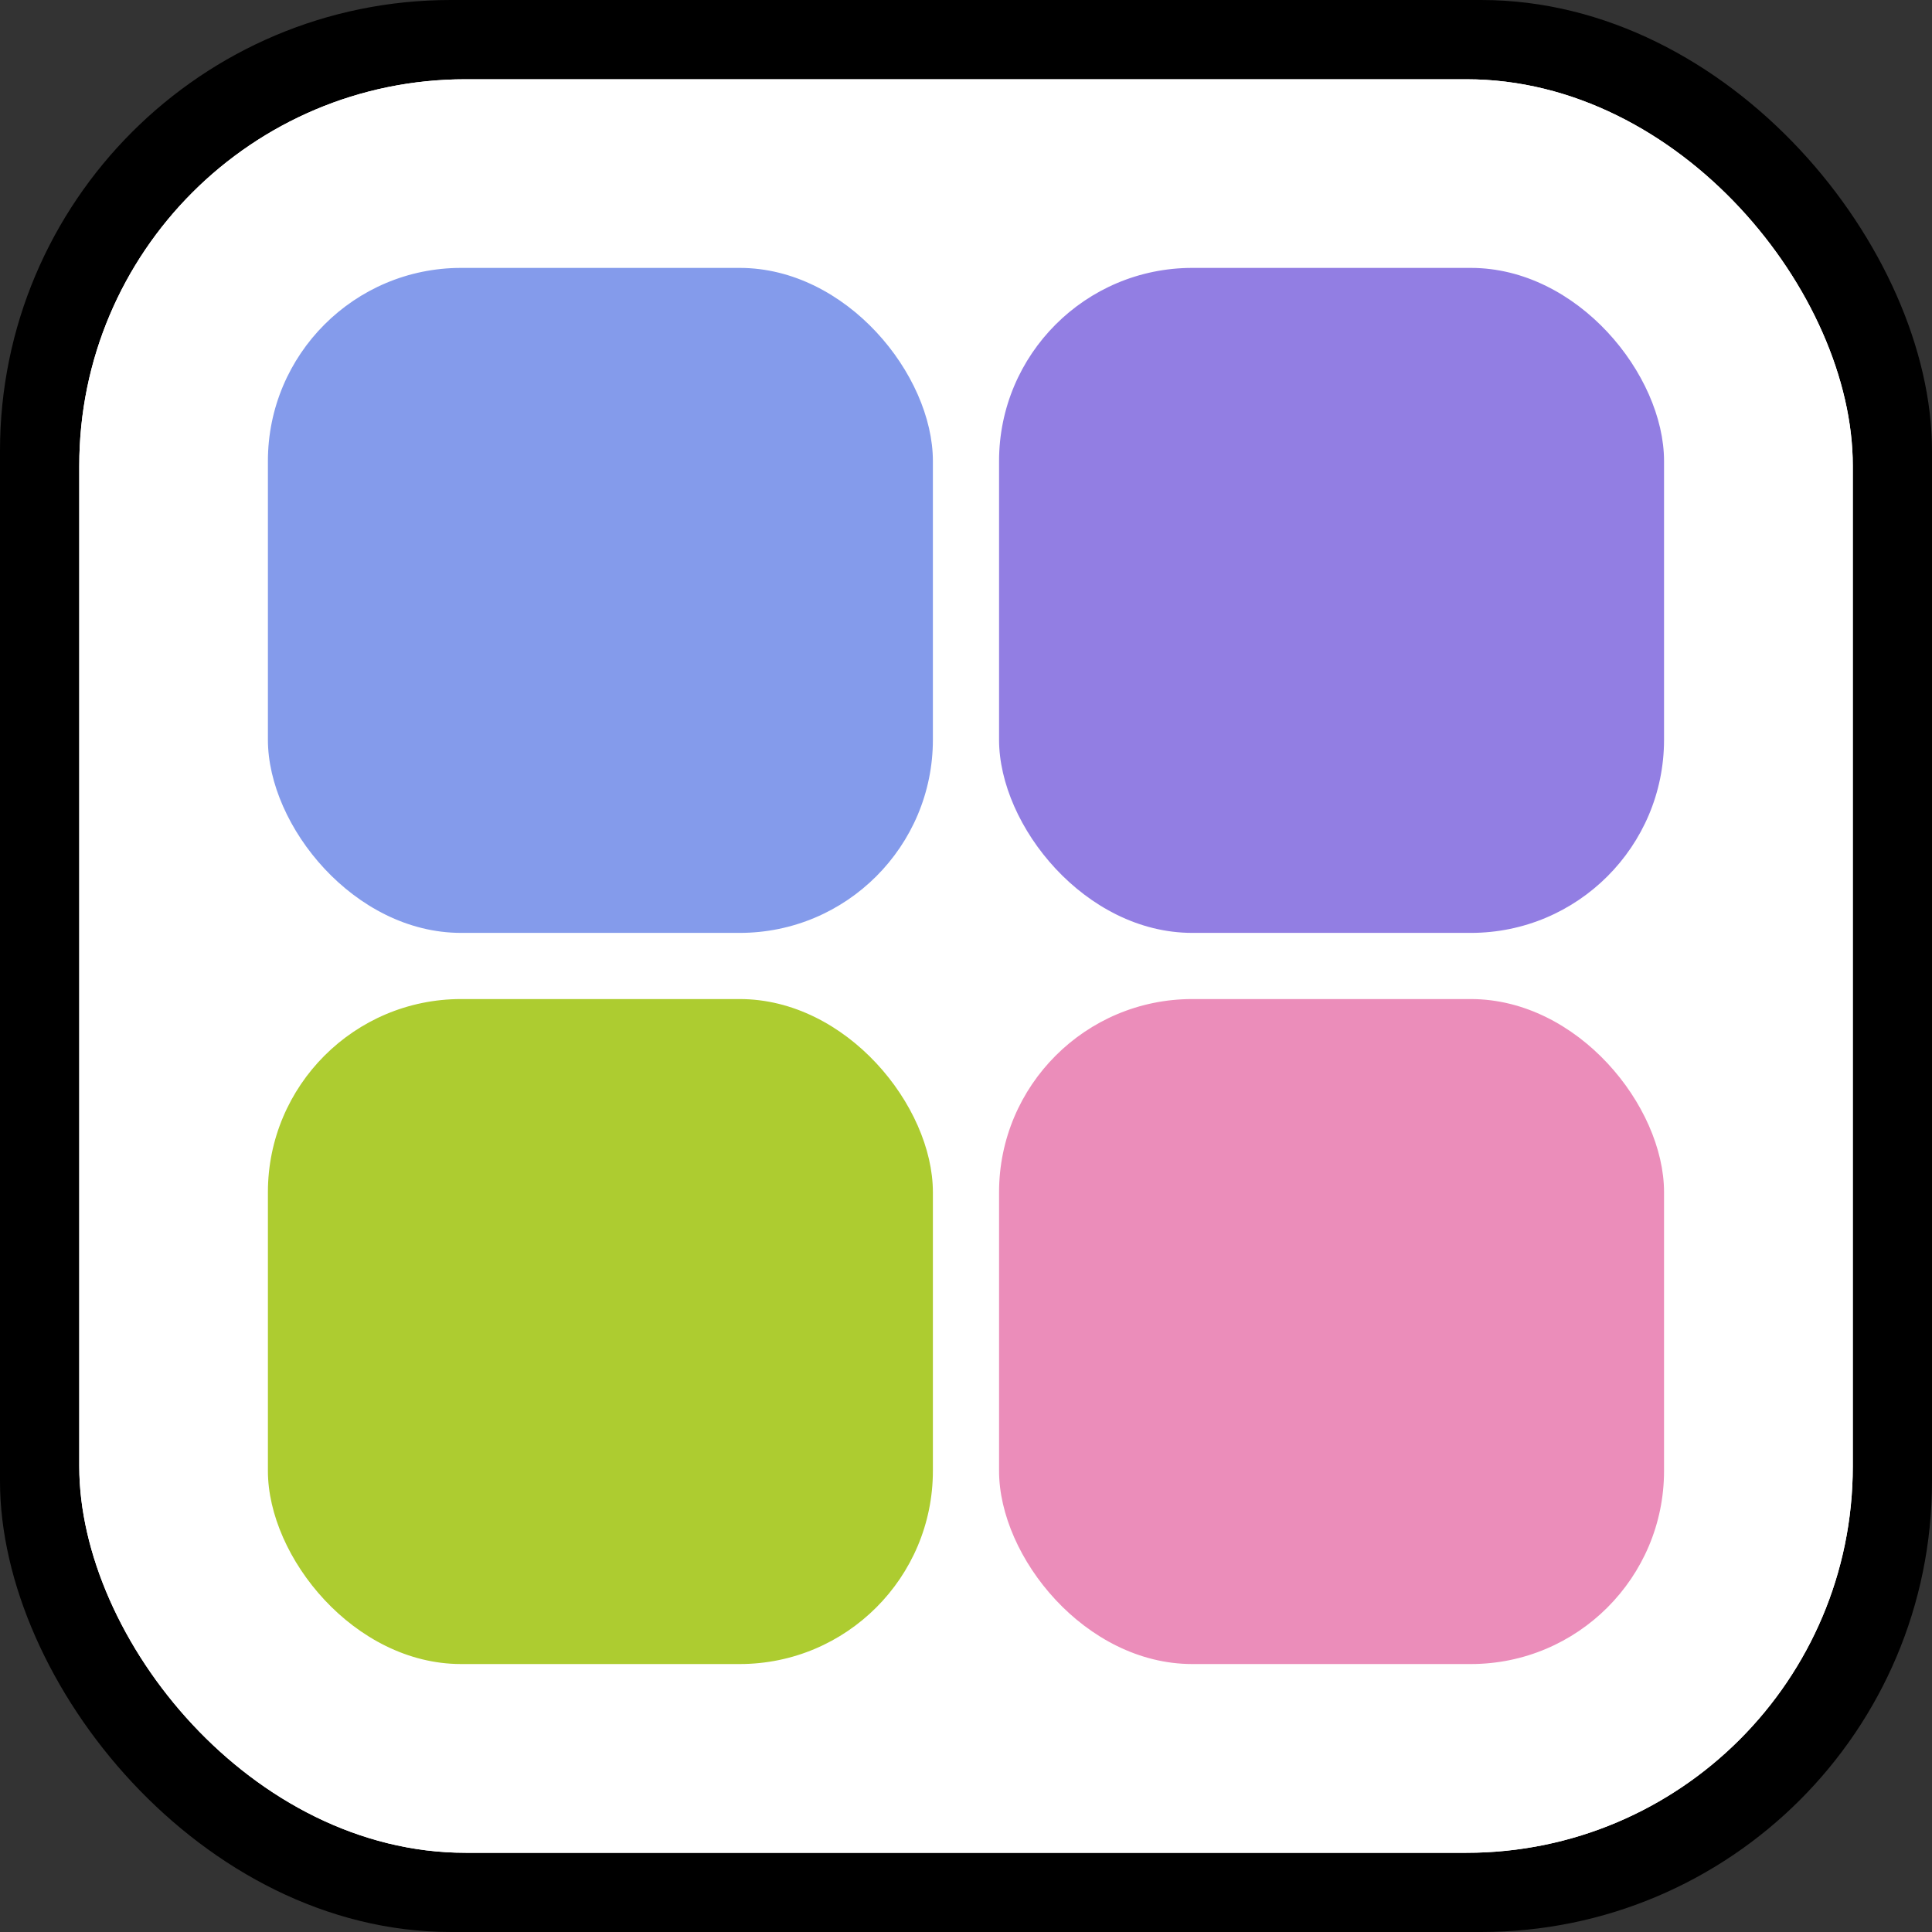 <svg width="36" height="36" viewBox="0 0 36 36" fill="none" xmlns="http://www.w3.org/2000/svg">
<rect x="0" y="0" width="36" height="36" fill="#333333" stroke="none"/>
<rect width="36" height="36" rx="8.4" fill="black"/>
<rect x="1.477" y="1.477" width="33.047" height="33.047" rx="7.2" fill="white"/>
<path d="M4.992 8.592C4.992 6.604 6.604 4.992 8.592 4.992H17.384V17.384H4.992V8.592Z" fill="#849BEB"/>
<path d="M4.992 18.616H17.384V31.008H8.592C6.604 31.008 4.992 29.396 4.992 27.408V18.616Z" fill="#ADCC30"/>
<path d="M18.616 4.992H27.408C29.396 4.992 31.008 6.604 31.008 8.592V17.384H18.616V4.992Z" fill="#927EE3"/>
<path d="M18.616 18.616H31.008V27.408C31.008 29.396 29.396 31.008 27.408 31.008H18.616V18.616Z" fill="#EB8DBA"/>
<rect x="3.727" y="13.8" width="28.547" height="8.719" fill="white"/>
<rect x="6.417" y="15.621" width="5.977" height="5.977" rx="1.08" transform="rotate(-7 6.417 15.621)" fill="#FC9434"/>
<rect x="6.417" y="15.621" width="5.977" height="5.977" rx="1.08" transform="rotate(-7 6.417 15.621)" fill="black" fill-opacity="0.2"/>
<rect x="6.413" y="15.386" width="5.977" height="5.977" rx="1.08" transform="rotate(-7 6.413 15.386)" fill="#FC9434"/>
<path d="M8.739 19.656L8.231 19.719L7.862 16.708L8.654 16.611L9.795 18.39L10.472 16.388L11.26 16.291L11.629 19.301L11.121 19.364L10.832 17.012L10.038 19.23L9.754 19.265L8.451 17.305L8.739 19.656Z" fill="white"/>
<rect x="22.916" y="15.621" width="5.977" height="5.977" rx="1.08" transform="rotate(-7 22.916 15.621)" fill="#FC9434"/>
<rect x="22.916" y="15.621" width="5.977" height="5.977" rx="1.08" transform="rotate(-7 22.916 15.621)" fill="black" fill-opacity="0.2"/>
<rect x="22.919" y="15.385" width="5.977" height="5.977" rx="1.08" transform="rotate(-7 22.919 15.385)" fill="#FC9434"/>
<path d="M26.353 16.936L26.665 19.481L26.157 19.544L25.844 16.998L24.931 17.111L24.874 16.645L27.209 16.359L27.266 16.824L26.353 16.936Z" fill="white"/>
<rect x="15.451" y="14.846" width="5.977" height="5.977" rx="1.08" transform="rotate(8 15.451 14.846)" fill="#FC9434"/>
<rect x="15.451" y="14.846" width="5.977" height="5.977" rx="1.08" transform="rotate(8 15.451 14.846)" fill="black" fill-opacity="0.2"/>
<rect x="15.484" y="14.614" width="5.977" height="5.977" rx="1.08" transform="rotate(8 15.484 14.614)" fill="#FC9434"/>
<path d="M18.902 17.31C18.728 17.069 18.493 16.928 18.195 16.886C17.897 16.844 17.63 16.915 17.394 17.098C17.161 17.281 17.023 17.525 16.98 17.828C16.938 18.129 17.003 18.4 17.177 18.64C17.354 18.881 17.591 19.023 17.889 19.065C18.186 19.107 18.452 19.036 18.685 18.852C18.921 18.669 19.06 18.427 19.103 18.127C19.145 17.823 19.078 17.551 18.902 17.31ZM19.011 19.244C18.666 19.497 18.27 19.592 17.823 19.529C17.377 19.466 17.022 19.266 16.76 18.928C16.498 18.587 16.398 18.197 16.46 17.755C16.523 17.311 16.726 16.963 17.071 16.711C17.417 16.456 17.813 16.359 18.26 16.422C18.707 16.485 19.061 16.687 19.323 17.027C19.585 17.365 19.685 17.756 19.623 18.2C19.561 18.641 19.357 18.989 19.011 19.244Z" fill="white"/>
<rect x="1.477" y="1.477" width="33.047" height="33.047" rx="7.2" fill="white"/>
<rect x="4.992" y="4.992" width="12.391" height="12.391" rx="3.6" fill="#849BEB"/>
<rect x="4.992" y="18.616" width="12.391" height="12.391" rx="3.6" fill="#ADCC30"/>
<rect x="18.616" y="4.992" width="12.391" height="12.391" rx="3.6" fill="#927EE3"/>
<rect x="18.616" y="18.616" width="12.391" height="12.391" rx="3.6" fill="#EB8DBA"/>
</svg>
